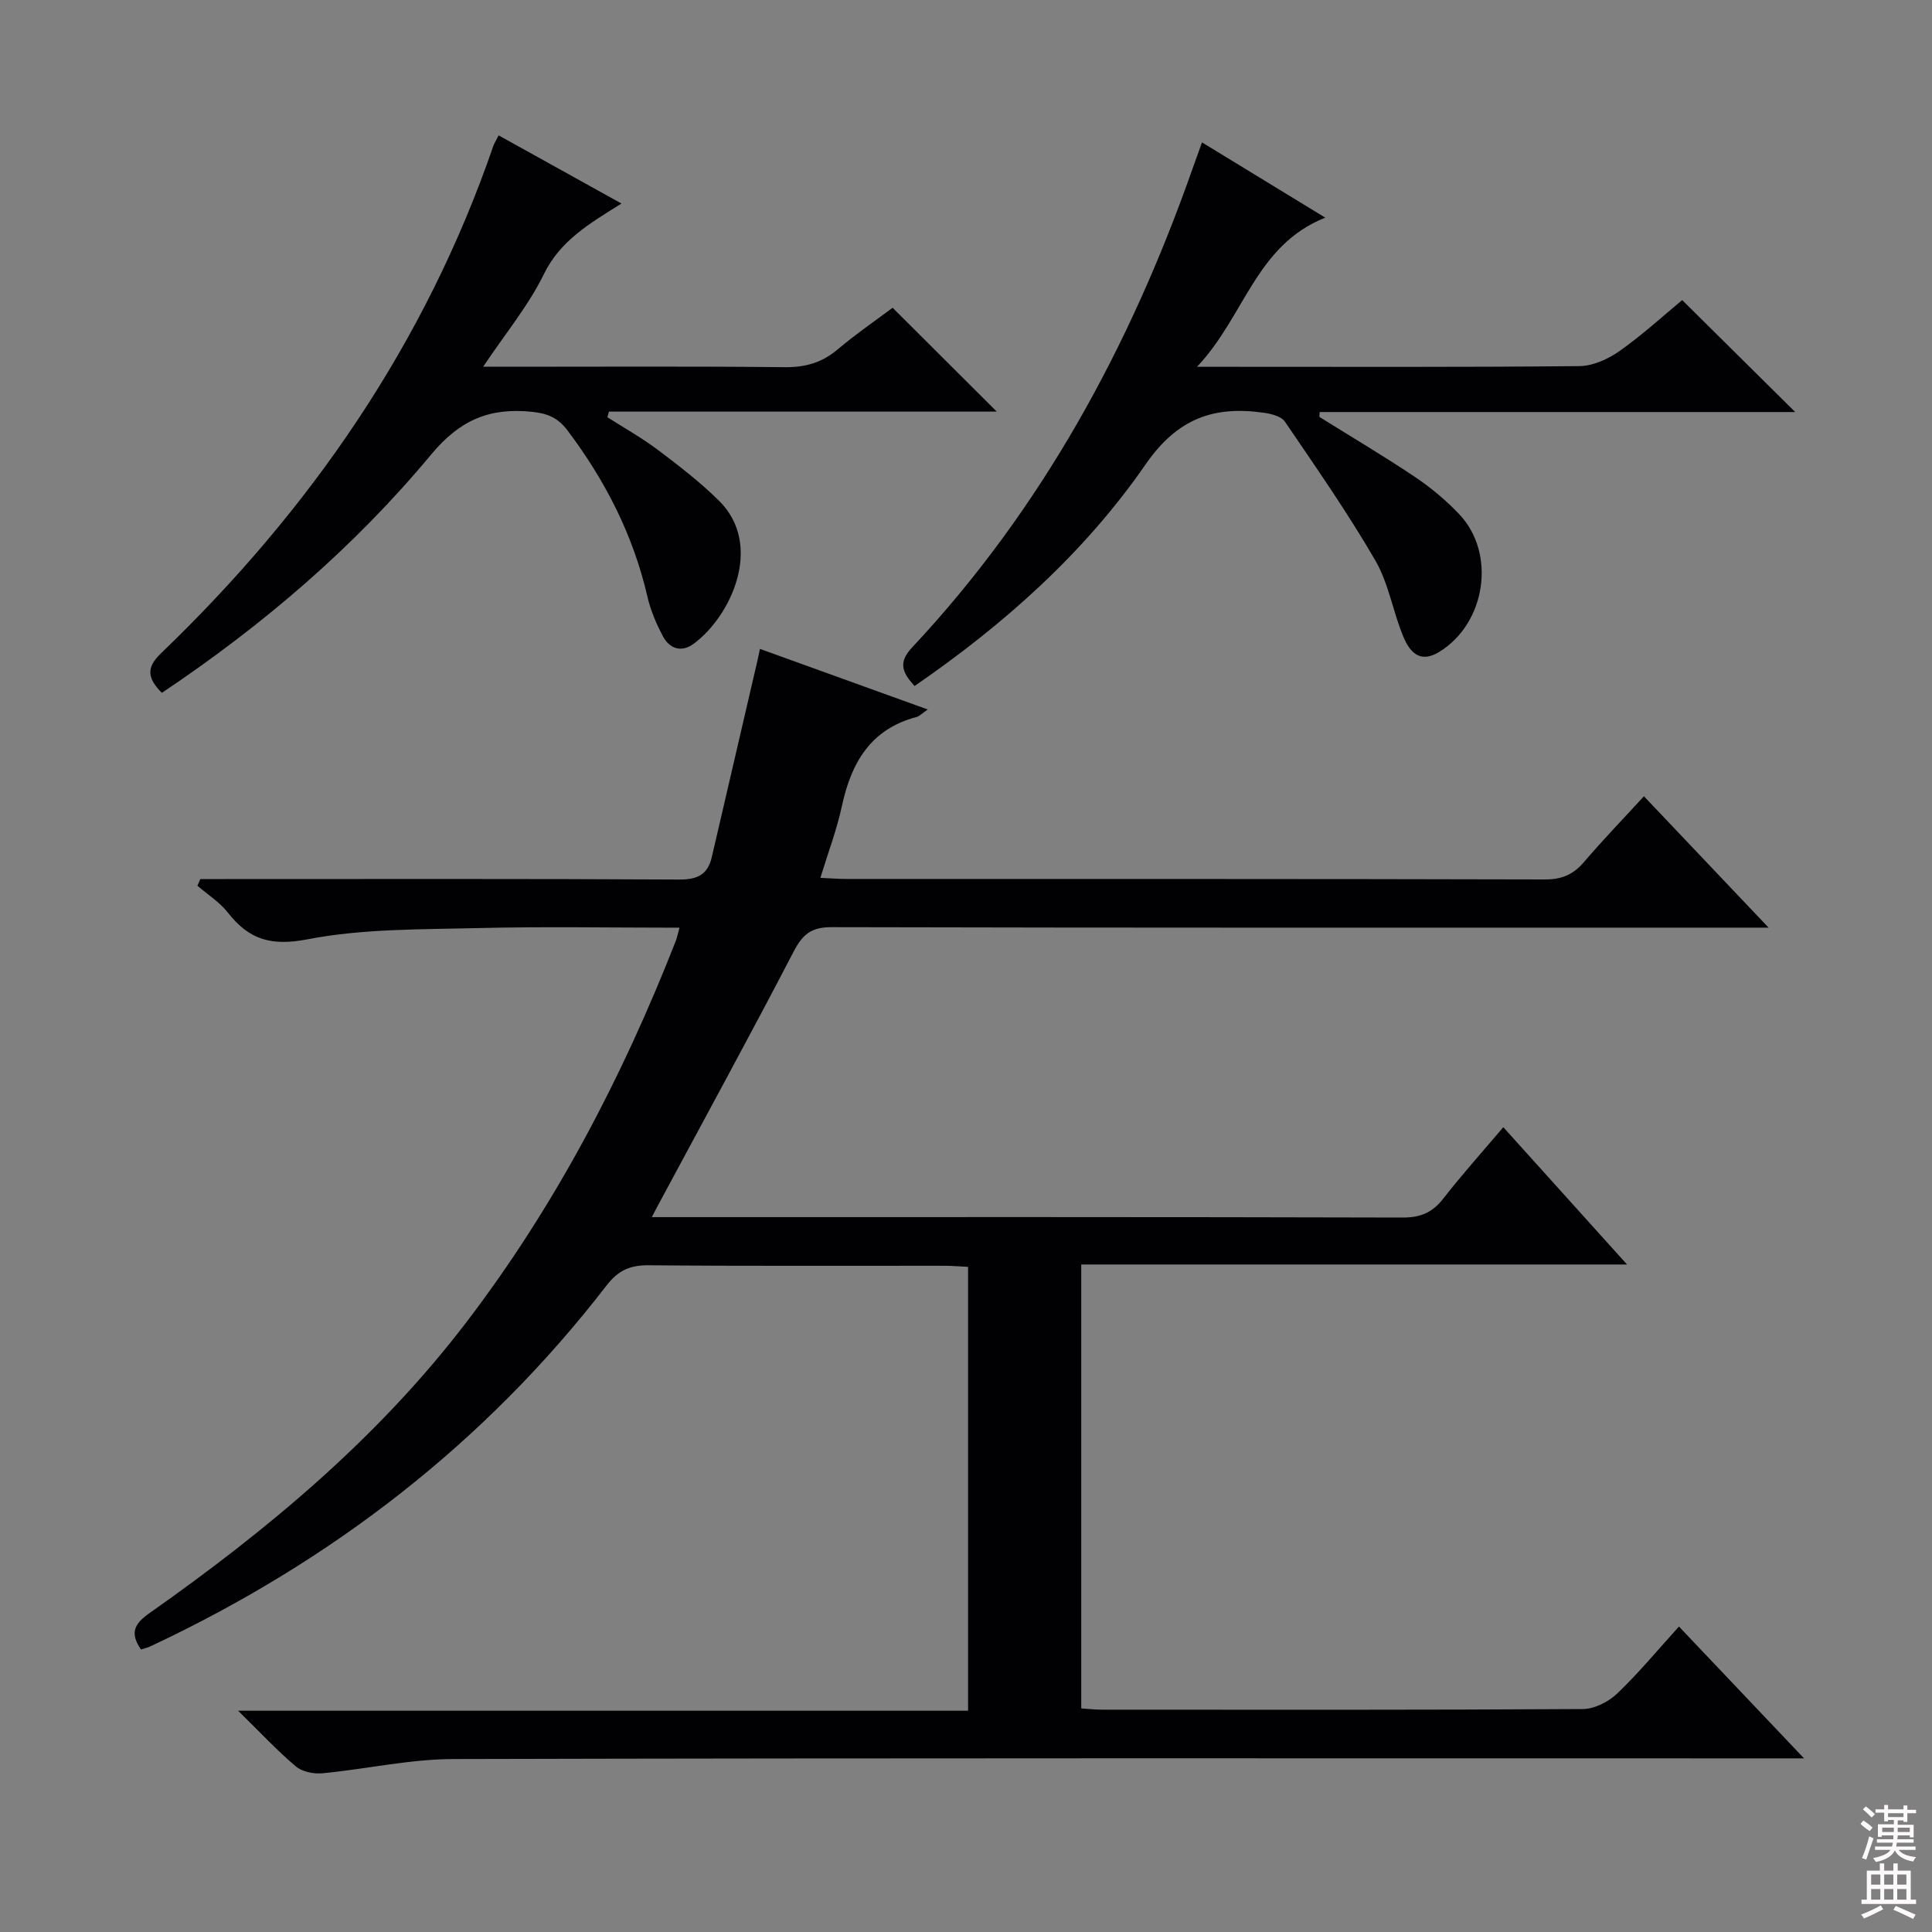<svg enable-background="new 0 0 400 400" viewBox="0 0 400 400" xmlns="http://www.w3.org/2000/svg"><rect x="0" y="0" width="400" height="400" fill="#808080" stroke="none"/><g fill="#010103"><path d="m29.19 341.51c-2.46-3.55-1.22-5.43 1.77-7.54 24.47-17.22 47.31-36.26 65.6-60.22 18.41-24.11 32.29-50.72 43.33-78.88.29-.74.44-1.54.79-2.8-14.18 0-27.98-.26-41.76.08-11.78.29-23.77.11-35.24 2.32-7.54 1.46-12.11.08-16.49-5.51-1.7-2.18-4.19-3.74-6.32-5.58.2-.46.4-.92.61-1.38h5.14c31.33 0 62.67-.08 94 .1 3.83.02 5.92-1.05 6.76-4.69 3.14-13.55 6.29-27.09 9.44-40.63.15-.63.27-1.26.52-2.43 11.52 4.16 22.8 8.23 34.74 12.54-1.27.88-1.73 1.4-2.3 1.55-9.54 2.51-13.55 9.48-15.48 18.47-1.04 4.84-2.82 9.51-4.45 14.84 2.06.09 3.79.23 5.51.23 48.17.01 96.33-.03 144.5.1 3.52.01 5.88-1.02 8.1-3.62 3.88-4.55 8.05-8.86 12.4-13.6 8.38 8.83 16.63 17.52 25.81 27.2-3.03 0-4.77 0-6.51 0-62.5 0-125 .05-187.5-.1-4.15-.01-5.96 1.44-7.81 4.99-9.19 17.68-18.76 35.17-28.19 52.73-.29.54-.56 1.08-1.21 2.31h5.45c50 0 100-.05 150 .09 3.72.01 6.17-1.04 8.42-3.93 3.86-4.96 8.07-9.64 12.42-14.78 8.55 9.49 16.75 18.58 25.62 28.43-38.14 0-75.34 0-113 0v91.91c1.44.09 2.89.26 4.33.26 33.17.01 66.33.08 99.5-.13 2.41-.02 5.32-1.48 7.12-3.2 4.44-4.23 8.37-9 12.8-13.88 8.42 8.87 16.73 17.63 25.9 27.29-2.85 0-4.74 0-6.64 0-91 0-182-.09-273 .14-9.05.02-18.08 2.09-27.15 2.95-1.8.17-4.16-.32-5.48-1.43-3.91-3.31-7.42-7.09-11.94-11.52h151.13c0-30.76 0-61.01 0-91.9-1.62-.08-3.36-.23-5.11-.23-20.33-.02-40.67.09-61-.1-3.85-.03-6.31 1.03-8.73 4.17-25.2 32.68-56.99 57.12-94.24 74.63-.56.3-1.22.44-2.16.75z"/><path d="m273.17 86.32c6.6 4.12 13.3 8.08 19.76 12.41 3.29 2.21 6.41 4.81 9.14 7.68 7.8 8.16 5.54 22.73-4.16 28.6-4.05 2.45-6.09-.17-7.35-3.16-2.17-5.18-3.04-11.03-5.81-15.81-5.73-9.88-12.29-19.28-18.72-28.74-.74-1.09-2.77-1.61-4.28-1.83-10.35-1.49-17.92 1.07-24.57 10.68-12.65 18.29-29.24 33.1-47.83 45.88-2.36-2.62-3.58-4.72-.53-7.96 26.81-28.61 45.1-62.25 58.04-99.02.59-1.67 1.2-3.34 2-5.57 8.46 5.16 16.47 10.06 25.52 15.58-14.44 5.75-16.65 20.41-26.55 30.88h6.22c24.32 0 48.64.1 72.95-.14 2.82-.03 5.98-1.47 8.35-3.15 4.72-3.33 9.01-7.28 12.93-10.52 7.88 7.81 15.48 15.33 23.4 23.18-32.83 0-65.64 0-98.46 0-.02.33-.04.67-.05 1.01z"/><path d="m33.51 143.45c-3.03-3.06-3.26-5.24-.19-8.18 30.95-29.72 54.74-64.18 68.8-105 .21-.62.59-1.18 1.12-2.24 8.25 4.57 16.42 9.11 25.43 14.11-6.61 4.13-12.67 7.66-16.07 14.62-3.17 6.51-7.94 12.24-12.57 19.17h5.52c18.99 0 37.99-.11 56.98.09 4.25.04 7.67-.95 10.91-3.69 3.81-3.21 7.94-6.04 11.37-8.61 7.28 7.26 14.4 14.36 21.56 21.5-26.36 0-53.32 0-80.29 0-.11.39-.22.78-.33 1.16 3.52 2.25 7.2 4.3 10.52 6.81 4.36 3.29 8.73 6.66 12.6 10.49 9.33 9.25 2.42 23.97-5.27 29.62-2.51 1.84-4.95 1.03-6.32-1.52-1.4-2.6-2.59-5.43-3.25-8.3-2.94-12.7-8.7-23.95-16.5-34.32-2-2.66-4.1-3.56-7.41-3.9-8.76-.9-14.9 1.68-20.85 8.84-15.91 19.14-34.75 35.28-55.76 49.35z"/></g><path d="m385.2 377.6.6-.7c.6.4 1.3.9 1.9 1.5l-.6.7c-.8-.5-1.4-1-1.9-1.5zm.3 7.1c.6-1.4 1.1-2.9 1.5-4.5.3.1.6.3.9.4-.5 1.4-1 2.9-1.5 4.4zm.2-10.1.6-.6c.7.5 1.3 1.1 1.9 1.6l-.7.7c-.6-.6-1.2-1.2-1.8-1.7zm8.4-.8h.8v.9h1.8v.7h-1.8v1.8h-.8v-.3h-1.2v.9h3.3v2.6h-.8v-.4h-2.5c0 .3 0 .6-.1.8h3.4v.7h-3.5c0 .3-.1.6-.1.8h4v.7h-3.5c.7.9 1.9 1.3 3.6 1.5-.2.2-.4.5-.6.9-1.9-.3-3.2-1.1-3.8-2.3-.5 1.1-1.8 2-3.9 2.4-.2-.3-.4-.5-.6-.8 1.9-.4 3.1-.9 3.6-1.7h-3.2v-.7h3.5c.1-.2.1-.5.2-.8h-3.3v-.7h3.4c0-.2 0-.5 0-.8h-2.4v.3h-.8v-2.6h3.3v-.9h-1.2v.3h-.8v-1.8h-1.8v-.7h1.8v-.9h.8v.9h3.2zm-4.4 5.5h2.4c0-.3 0-.6 0-.9h-2.4zm1.2-3.1h3.2v-.8h-3.2zm4.4 2.2h-2.4v.9h2.5v-.9z" fill="#fcfafa"/><path d="m389.2 385.8h.9v1.5h1.9v-1.5h.9v1.5h2.7v6h1.1v.9h-11.3v-.9h1.1v-6h2.7zm.2 8.7.5.8c-1.2.6-2.5 1.3-4 1.9-.2-.3-.3-.6-.6-.8 1.6-.6 3-1.3 4.1-1.9zm-2-4.3h1.9v-2.1h-1.9zm0 3.1h1.9v-2.2h-1.9zm2.7-3.1h1.9v-2.1h-1.9zm0 3.1h1.9v-2.2h-1.9zm2.4 1.3c1.4.6 2.7 1.2 4.1 1.8l-.5.9c-1.5-.7-2.8-1.4-4.1-1.9zm2.2-6.5h-1.9v2.1h1.9zm-1.9 5.2h1.9v-2.2h-1.9z" fill="#fcfafa"/></svg>